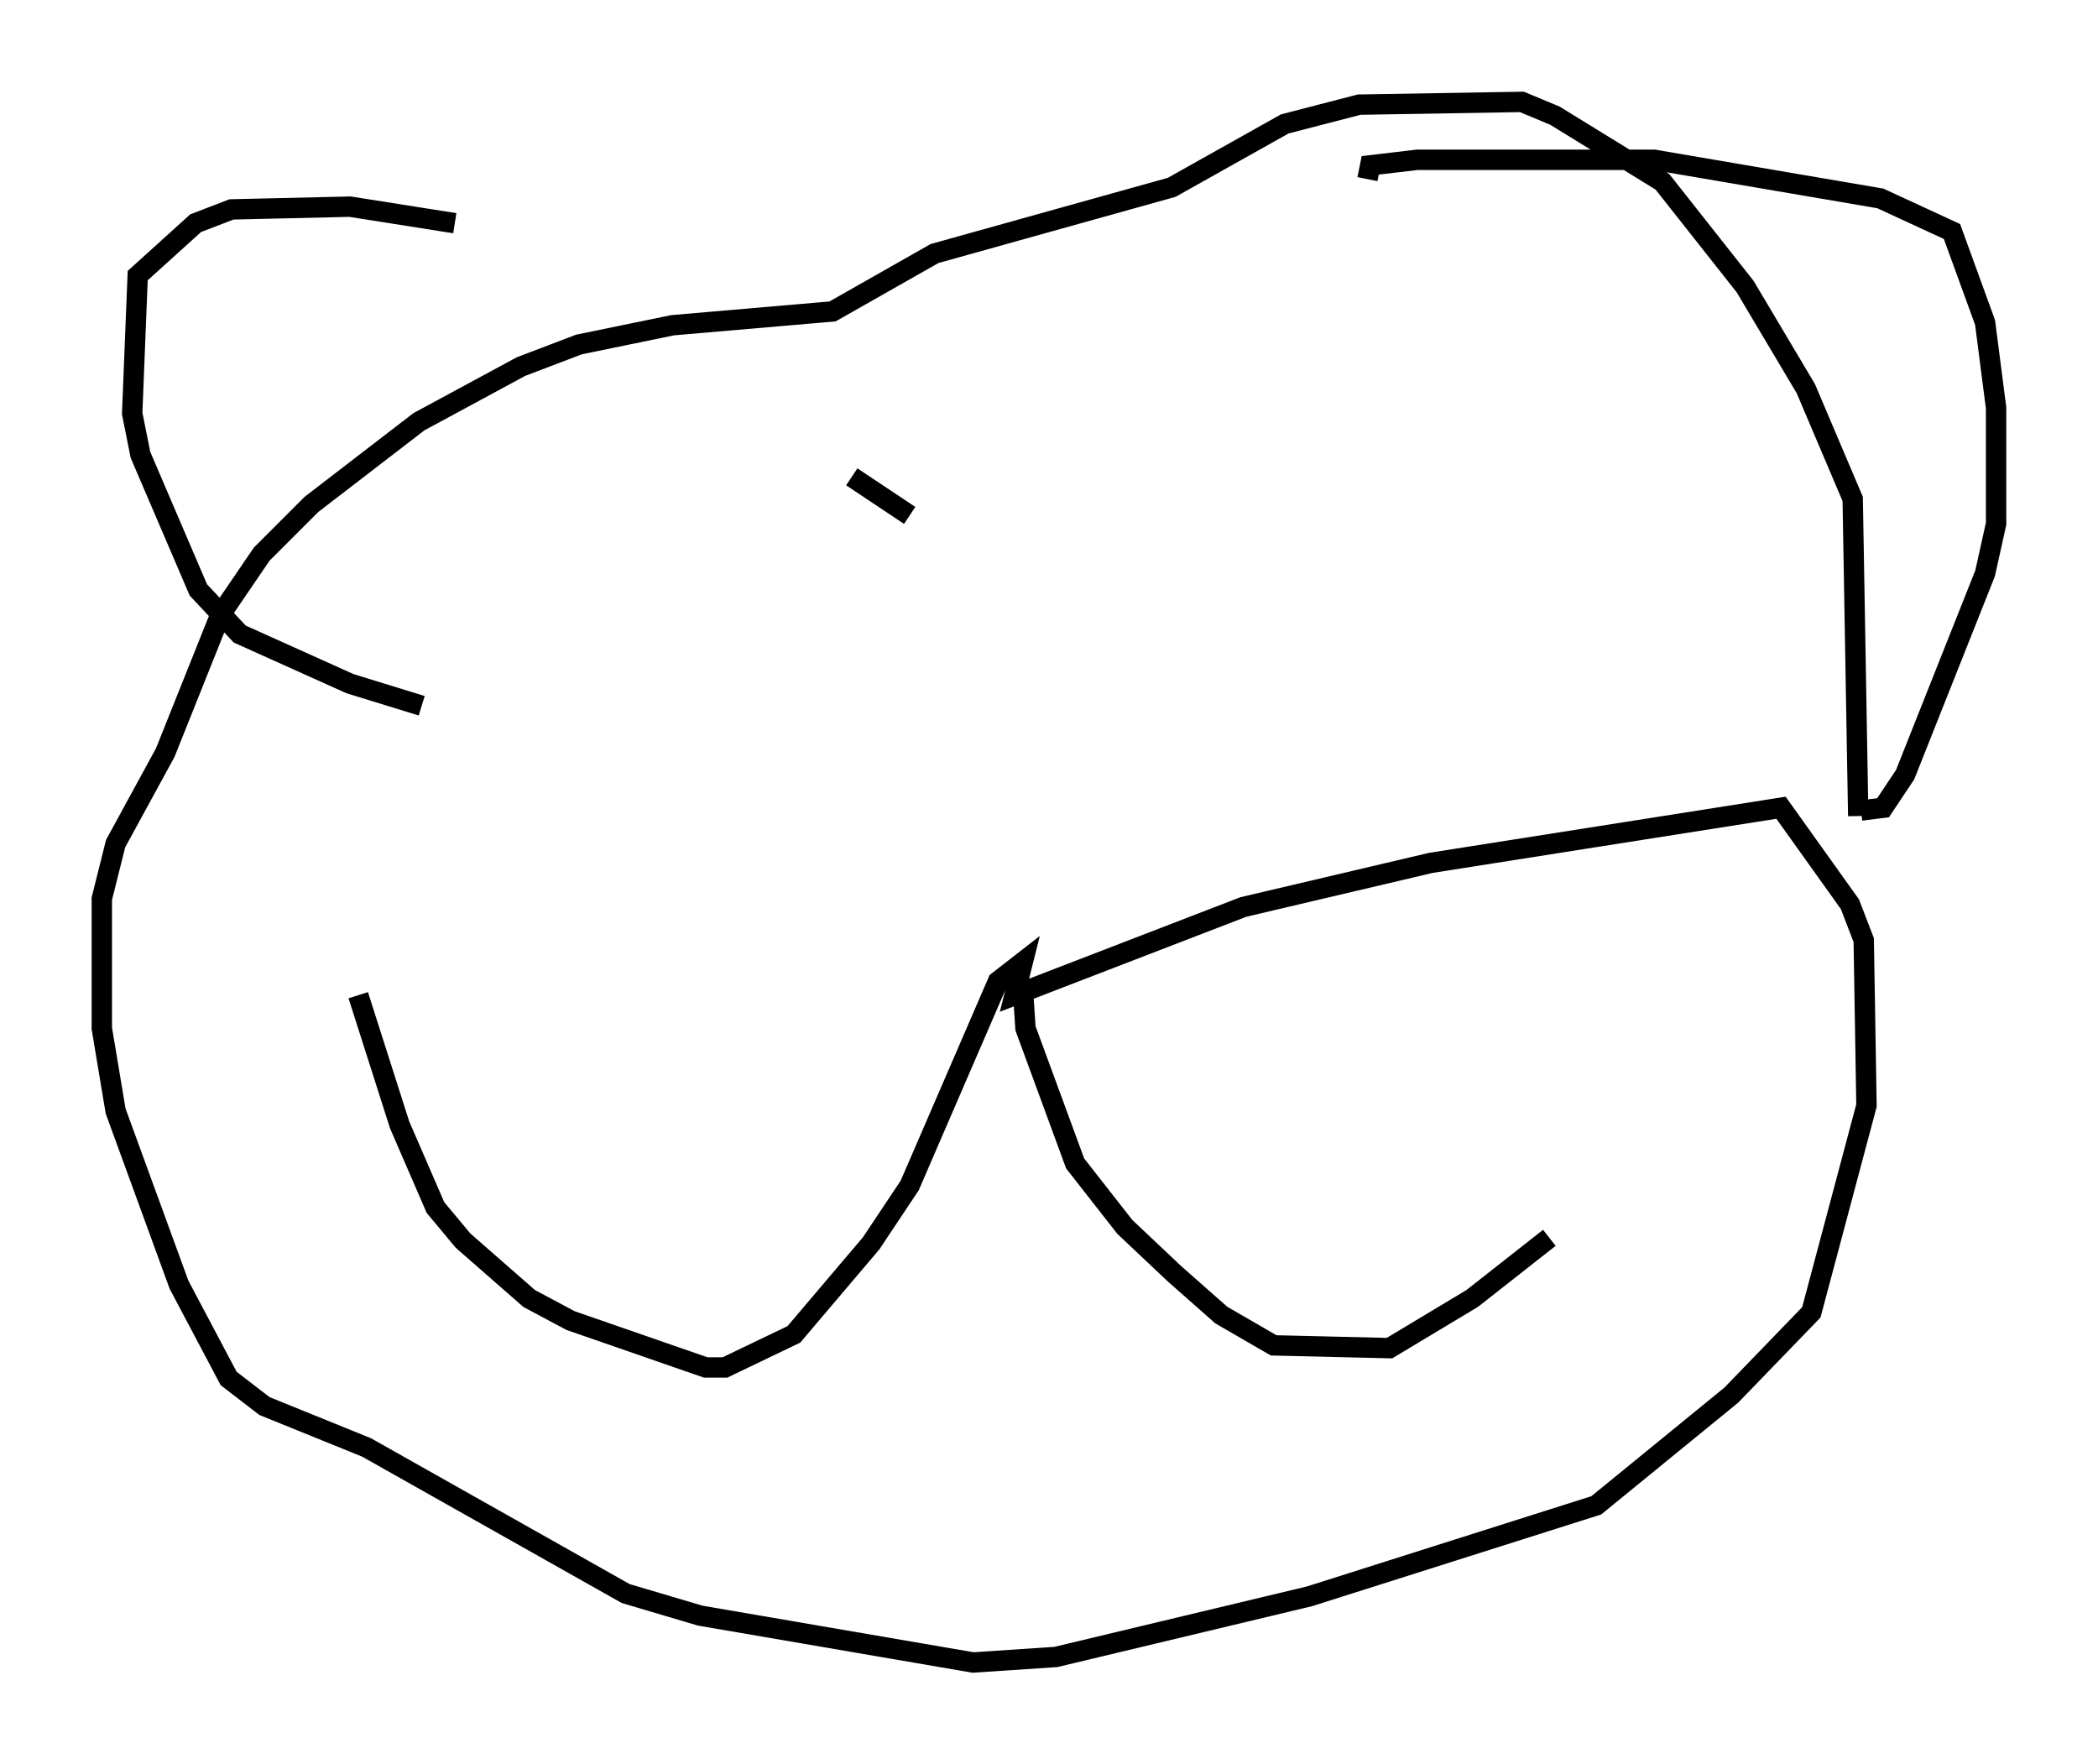 <?xml version="1.0" encoding="utf-8" ?>
<svg baseProfile="full" height="86.589" version="1.1" width="102.962" xmlns="http://www.w3.org/2000/svg" xmlns:ev="http://www.w3.org/2001/xml-events" xmlns:xlink="http://www.w3.org/1999/xlink"><defs /><rect fill="white" height="86.589" width="102.962" x="0" y="0" /><path d="M29.492, 14.066 m-7.172, -3.112 l-5.142, -0.812 -5.819, 0.135 l-1.759, 0.677 -2.842, 2.571 l-0.271, 6.766 0.406, 2.03 l2.842, 6.631 2.03, 2.165 l5.413, 2.436 3.518, 1.083 m46.414, -25.845 l0.135, -0.677 2.3, -0.271 l11.637, 0.0 11.096, 1.894 l3.518, 1.624 1.624, 4.465 l0.541, 4.195 0.0, 5.683 l-0.541, 2.436 -3.924, 9.878 l-1.083, 1.624 -1.083, 0.135 m-0.135, 0.271 l-0.271, -15.561 -2.3, -5.413 l-2.977, -5.007 -4.059, -5.142 l-5.277, -3.248 -1.624, -0.677 l-7.984, 0.135 -3.654, 0.947 l-5.548, 3.112 -11.637, 3.248 l-5.007, 2.842 -7.848, 0.677 l-4.601, 0.947 -2.842, 1.083 l-5.007, 2.706 -5.277, 4.059 l-2.436, 2.436 -2.03, 2.977 l-2.706, 6.766 -2.436, 4.465 l-0.677, 2.706 0.0, 6.36 l0.677, 4.059 3.112, 8.525 l2.436, 4.601 1.759, 1.353 l5.007, 2.03 12.72, 7.172 l3.654, 1.083 13.396, 2.3 l4.059, -0.271 12.449, -2.977 l14.073, -4.465 6.631, -5.413 l3.924, -4.059 2.706, -10.149 l-0.135, -8.119 -0.677, -1.759 l-3.383, -4.736 -17.185, 2.706 l-9.202, 2.165 -11.231, 4.33 l0.406, -1.624 -1.218, 0.947 l-4.33, 10.013 -1.894, 2.842 l-3.789, 4.465 -3.383, 1.624 l-0.947, 0.0 -6.631, -2.3 l-2.03, -1.083 -3.248, -2.842 l-1.353, -1.624 -1.759, -4.059 l-2.03, -6.36 m32.611, -0.406 l0.135, 2.03 2.436, 6.631 l2.436, 3.112 2.436, 2.3 l2.3, 2.03 2.571, 1.488 l5.683, 0.135 4.059, -2.436 l3.789, -2.977 m-31.393, -35.453 l-2.842, -1.894 " fill="none" stroke="black" stroke-width="1" /></svg>